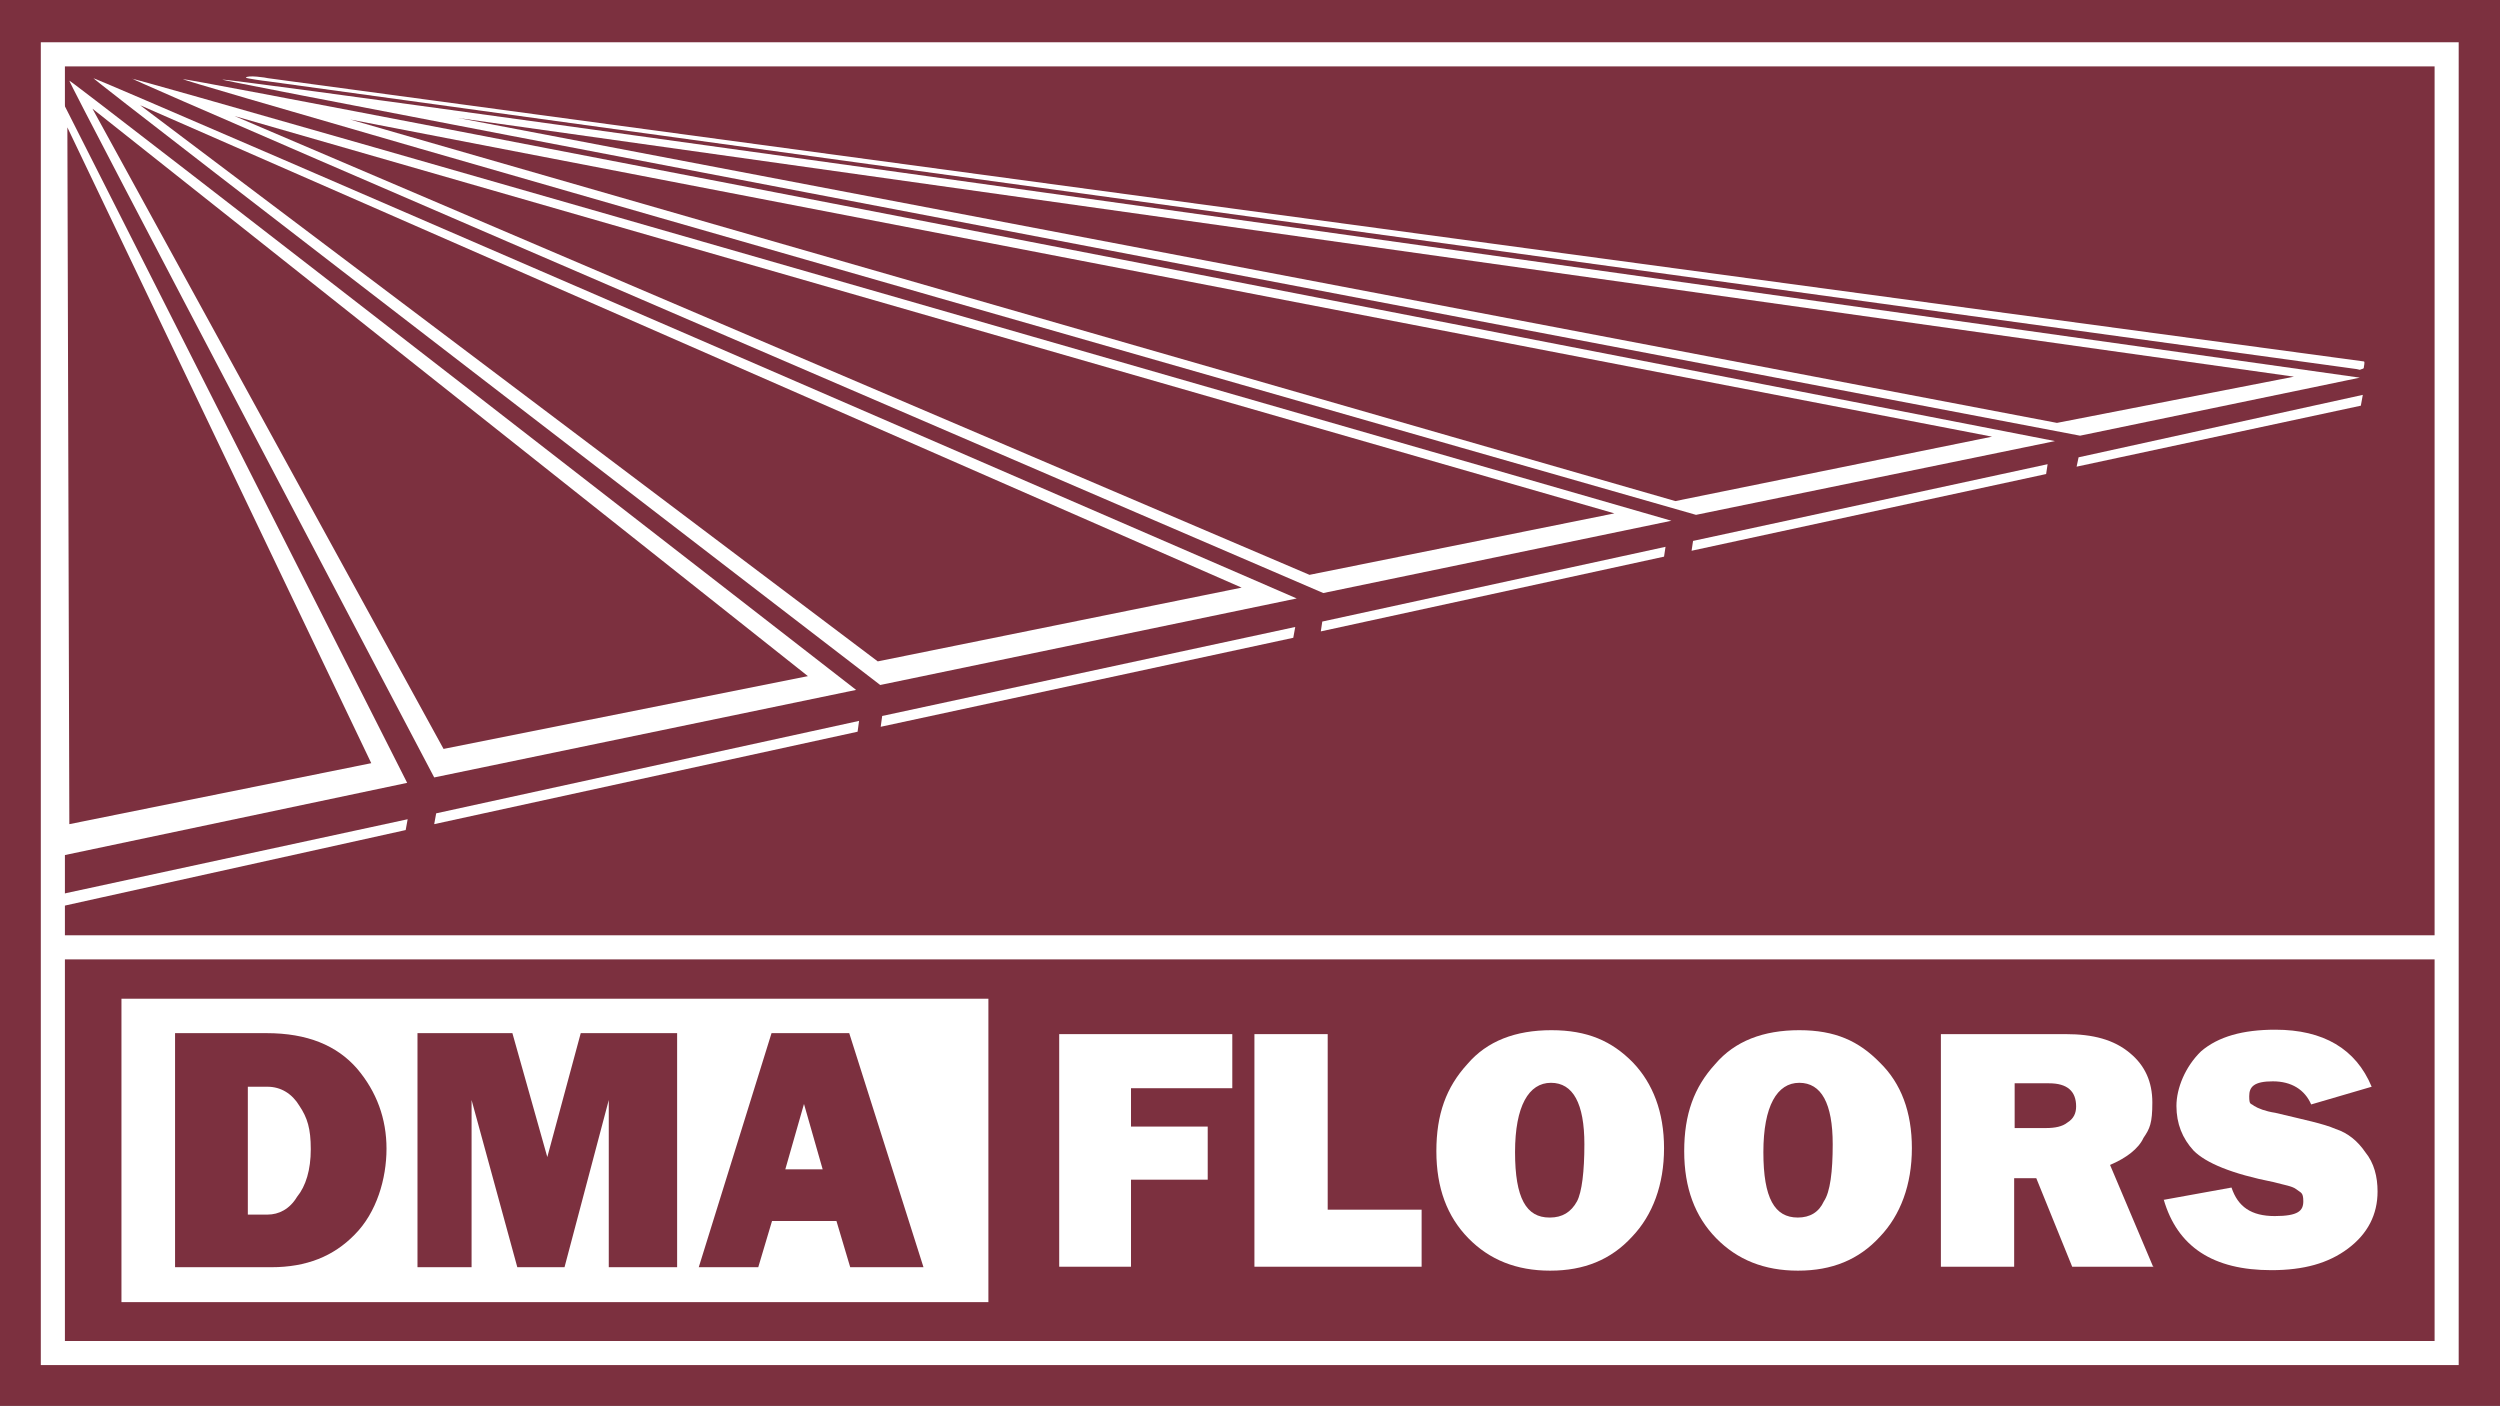 <?xml version="1.0" encoding="UTF-8"?>
<svg id="logo-dma-floors-svg" xmlns="http://www.w3.org/2000/svg" version="1.1" viewBox="0 0 508.4 285.9">
  <rect x="0" y="0" width="508.4" height="285.9" fill="#808080" stroke="none"/>
  <g>
    <rect x="4" y="4" width="500.4" height="277.9" fill="#7c303f" stroke-width="0"/>
    <path d="M500.4,8v269.9H8V8h492.4M508.4,0H0v285.9h508.4V0h0Z" fill="#7c303f" stroke-width="0"/>
  </g>
  <g>
    <line x1="480.4" y1="74.7" x2="51.1" y2="16" fill="#fff" stroke-width="0"/>
    <path d="M479.2,75.2s1.2,0,1.1,0L54.2,16.5c-.3,0-4.3-.6-4.2-.7.3-.6,4.2,0,4.5.1l426.2,57.6c.3,0,0,1,0,1.3,0,.3-1.2.4-1.5.4Z" fill="#fff" stroke-width="0"/>
  </g>
  <path d="M58.9,18.6" fill="none" stroke="#fff" stroke-miterlimit="10" stroke-width="13.1"/>
  <path d="M329.8,102.8" fill="none" stroke="#fff" stroke-miterlimit="10" stroke-width="9.8"/>
  <path d="M45.3,18.1" fill="none" stroke="#fff" stroke-miterlimit="10" stroke-width="9.8"/>
  <path d="M335.3,104.7" fill="none" stroke="#7c303f" stroke-miterlimit="10" stroke-width="1.6"/>
  <path d="M56.9,21.1" fill="none" stroke="#7c303f" stroke-miterlimit="10" stroke-width="1.6"/>
  <path d="M488.2,100.3" fill="none" stroke="#7c303f" stroke-miterlimit="10" stroke-width="9.8"/>
  <path d="M465.1,96.9" fill="none" stroke="#7c303f" stroke-miterlimit="10" stroke-width="9.8"/>
  <g>
    <polygon points="12.9 272.8 495.4 272.8 495.3 195.1 12.9 195.1 12.9 272.8" fill="#7c303f" stroke-width="0"/>
    <g>
      <rect x="24.7" y="203.1" width="176.3" height="61.7" fill="#fff" stroke-width="0"/>
      <path d="M35.6,257.7v-47.6h18.6c8.3,0,14.3,2.5,18.4,7.2,4,4.7,6,10.2,6,16.3s-2,13-6.5,17.5c-4.3,4.4-9.8,6.6-16.9,6.6h-19.6ZM50.4,247h4c2.3,0,4.5-1.1,6-3.6,1.8-2.2,2.8-5.5,2.8-9.7s-.7-6.4-2.3-8.8c-1.5-2.5-3.8-3.9-6.5-3.9h-4v26" fill="#7c303f" stroke-width="0"/>
      <polyline points="137.7 210.1 137.7 257.7 123.8 257.7 123.8 223.7 114.8 257.7 105.2 257.7 95.9 223.7 95.9 257.7 84.9 257.7 84.9 210.1 104.2 210.1 111.3 235.3 118.1 210.1 137.7 210.1" fill="#7c303f" stroke-width="0"/>
      <path d="M172.9,257.7l-2.8-9.4h-13.1l-2.8,9.4h-12.1l14.8-47.6h15.8l15.1,47.6h-15.1ZM159.8,237.8h7.5l-3.8-13.3-3.8,13.3" fill="#7c303f" stroke-width="0"/>
      <polyline points="245.6 239.9 230 239.9 230 257.6 215.4 257.6 215.4 210.3 250.6 210.3 250.6 221.3 230 221.3 230 229.1 245.6 229.1 245.6 239.9" fill="#fff" stroke-width="0"/>
      <polyline points="289.1 246 289.1 257.6 255.1 257.6 255.1 210.3 270 210.3 270 246 289.1 246" fill="#fff" stroke-width="0"/>
      <path d="M315.2,258.4c-6.8,0-12.3-2.2-16.6-6.6-4.3-4.4-6.5-10.2-6.5-17.7s2-13,6.3-17.7c4-4.7,9.8-6.9,17.1-6.9s12.3,2.2,16.6,6.6c4,4.2,6.3,10,6.3,17.4s-2.3,13.6-6.5,18c-4.3,4.7-9.8,6.9-16.6,6.9ZM315.2,247.6c2.5,0,4.3-1.1,5.5-3.3,1-1.9,1.5-6.1,1.5-11.6,0-8.3-2.3-12.5-6.8-12.5s-7.3,4.7-7.3,14.1,2.3,13.3,7,13.3" fill="#fff" stroke-width="0"/>
      <path d="M365.6,258.4c-6.8,0-12.3-2.2-16.6-6.6-4.3-4.4-6.5-10.2-6.5-17.7s2-13,6.3-17.7c4-4.7,9.8-6.9,17.1-6.9s12.1,2.2,16.4,6.6c4.3,4.2,6.5,10,6.5,17.4s-2.3,13.6-6.5,18c-4.3,4.7-9.8,6.9-16.6,6.9ZM365.6,247.6c2.5,0,4.3-1.1,5.3-3.3,1.3-1.9,1.8-6.1,1.8-11.6,0-8.3-2.3-12.5-6.8-12.5s-7.3,4.7-7.3,14.1,2.3,13.3,7,13.3" fill="#fff" stroke-width="0"/>
      <path d="M438,257.6h-16.6l-7.3-18h-4.5v18h-14.9v-47.3h25.4c5.5,0,9.8,1.1,13.1,3.9,3,2.5,4.5,5.8,4.5,10s-.5,5.3-1.8,7.2c-1,2.2-3.5,4.1-6.8,5.5l8.8,20.8ZM409.6,229.4h6.5c1.8,0,3.3-.3,4.3-1.1,1.3-.8,1.8-1.9,1.8-3.3,0-3.1-1.8-4.7-5.5-4.7h-7v9.1" fill="#fff" stroke-width="0"/>
      <path d="M440,244l13.8-2.5c1.3,3.9,4,5.8,8.8,5.8s5.8-1.1,5.8-3-.5-1.7-1.5-2.5c-.8-.6-2.3-.8-4.5-1.4-8.6-1.7-13.8-3.9-16.3-6.4-2.3-2.5-3.5-5.5-3.5-9.1s1.8-8,5-11.1c3.5-3,8.5-4.4,15.1-4.4,9.8,0,16.4,3.9,19.6,11.6l-12.3,3.6c-1.3-3-4-4.7-7.8-4.7s-4.8,1.1-4.8,3,.3,1.4,1,2c.8.5,2.3,1.1,4.3,1.4,5.8,1.4,9.8,2.2,12.3,3.3,2.5.8,4.5,2.5,6,4.7,1.8,2.2,2.5,5,2.5,8,0,4.7-2,8.6-6,11.6-4,3-9,4.4-15.6,4.4-11.8,0-19.1-4.7-21.9-14.4" fill="#fff" stroke-width="0"/>
    </g>
  </g>
  <path d="M37.2,16.1c-.6.4,307.7,88.6,307.7,88.6l73-15S37.8,15.6,37.2,16.1Z" fill="#fff" stroke-width="0"/>
  <path d="M14.1,16.4c-.3.2,74.2,141.7,74.2,141.7l85.8-17.8S14.4,16.2,14.1,16.4Z" fill="#fff" stroke-width="0"/>
  <path d="M9.6,14.5l.2,160.1,73-15.4L9.6,14.5Z" fill="#fff" stroke-width="0"/>
  <polygon points="13.7 25.9 75.5 155.2 14.1 167.6 13.7 25.9" fill="#7c303f" stroke-width="0"/>
  <polygon points="18.8 22.1 90.2 152.3 164.3 137.5 18.8 22.1" fill="#7c303f" stroke-width="0"/>
  <path d="M19,15.9c-.3.2,160,123.4,160,123.4l84.7-17.6S19.3,15.7,19,15.9Z" fill="#fff" stroke-width="0"/>
  <polygon points="28.5 21.4 178.5 134.5 252.5 119.5 28.5 21.4" fill="#7c303f" stroke-width="0"/>
  <path d="M26.9,16c-.5.2,242.2,104.6,242.2,104.6l70.8-14.7c0,0-312.5-90.2-313.1-89.9Z" fill="#fff" stroke-width="0"/>
  <polygon points="47.7 23.6 266.3 116.9 328.3 104.4 47.7 23.6" fill="#7c303f" stroke-width="0"/>
  <polygon points="71.2 24.3 340.7 101.9 405.1 88.8 71.2 24.3" fill="#7c303f" stroke-width="0"/>
  <path d="M45.2,16.2c-.4.3,377.8,72.4,377.8,72.4l56.9-11.8S46.1,15.5,45.2,16.2Z" fill="#fff" stroke-width="0"/>
  <polygon points="418.3 86 466.5 76.6 93.2 24 418.3 86" fill="#7c303f" stroke-width="0"/>
  <polygon points="82.5 168.8 9.4 185 9.4 182.5 82.9 166.6 82.5 168.8" fill="#fff" stroke-width="0"/>
  <polygon points="174.4 148.8 88.3 167.6 88.7 165.4 174.7 146.6 174.4 148.8" fill="#fff" stroke-width="0"/>
  <polygon points="263 129.7 179.1 147.8 179.4 145.6 263.4 127.5 263 129.7" fill="#fff" stroke-width="0"/>
  <polygon points="338.4 113.2 268.6 128.4 268.9 126.4 338.7 111.2 338.4 113.2" fill="#fff" stroke-width="0"/>
  <polygon points="416.1 96.4 344 112 344.3 110 416.4 94.4 416.1 96.4" fill="#fff" stroke-width="0"/>
  <polygon points="480.1 82.5 422.3 94.9 422.7 93 480.5 80.3 480.1 82.5" fill="#fff" stroke-width="0"/>
  <path d="M495.1,13.5v259.2H13.2V13.5h481.9M500,8.6H8.3v269h491.7V8.6h0Z" fill="#fff" stroke-width="0"/>
  <rect x="11" y="190.2" width="486.4" height="4.9" fill="#fff" stroke-width="0"/>
</svg>